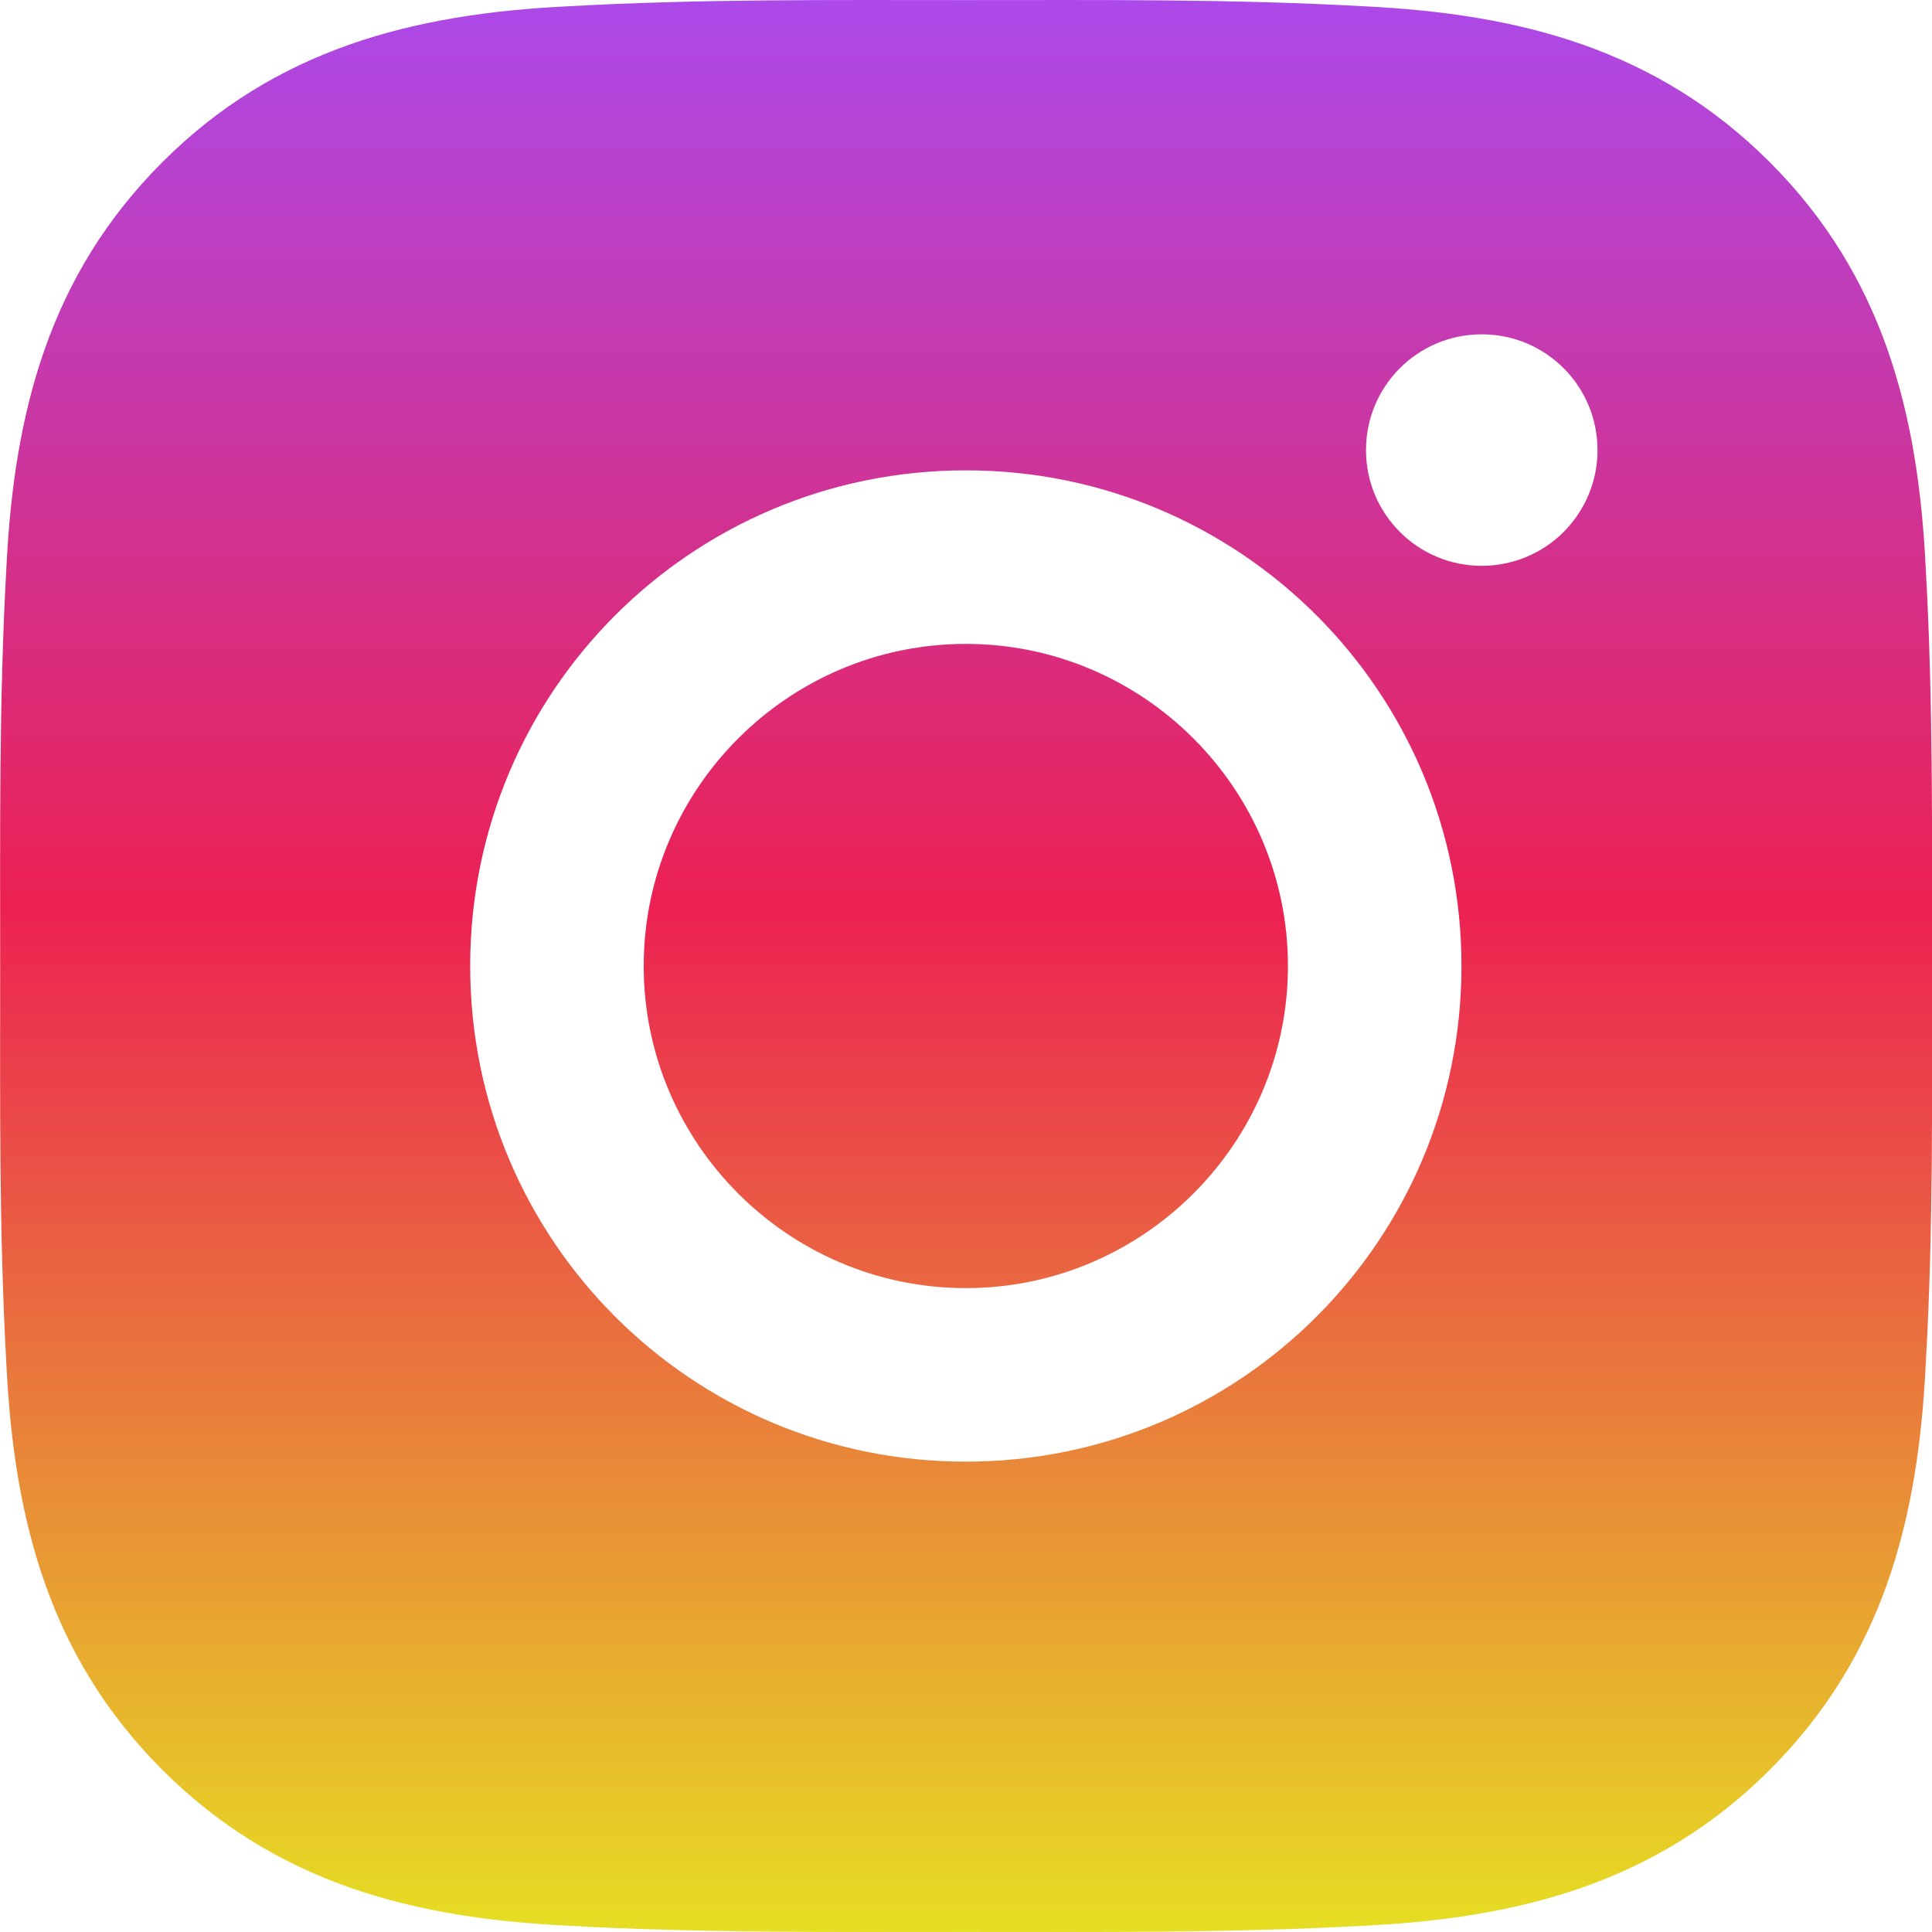 <svg width="22" height="22" viewBox="0 0 22 22" fill="none" xmlns="http://www.w3.org/2000/svg">
<path d="M10.998 7.332C8.978 7.332 7.33 8.98 7.33 11C7.33 13.02 8.978 14.668 10.998 14.668C13.018 14.668 14.666 13.02 14.666 11C14.666 8.98 13.018 7.332 10.998 7.332ZM22 11C22 9.481 22.014 7.976 21.928 6.459C21.843 4.698 21.441 3.135 20.153 1.847C18.863 0.557 17.302 0.158 15.541 0.072C14.022 -0.013 12.517 0.001 11.001 0.001C9.482 0.001 7.977 -0.013 6.46 0.072C4.699 0.158 3.136 0.559 1.848 1.847C0.558 3.138 0.159 4.698 0.073 6.459C-0.012 7.978 0.002 9.484 0.002 11C0.002 12.516 -0.012 14.024 0.073 15.541C0.159 17.302 0.56 18.865 1.848 20.153C3.139 21.443 4.699 21.842 6.46 21.928C7.979 22.013 9.485 21.999 11.001 21.999C12.52 21.999 14.025 22.013 15.541 21.928C17.302 21.842 18.865 21.441 20.153 20.153C21.444 18.862 21.843 17.302 21.928 15.541C22.016 14.024 22 12.519 22 11ZM10.998 16.644C7.875 16.644 5.354 14.123 5.354 11C5.354 7.877 7.875 5.356 10.998 5.356C14.121 5.356 16.642 7.877 16.642 11C16.642 14.123 14.121 16.644 10.998 16.644ZM16.873 6.443C16.144 6.443 15.555 5.854 15.555 5.125C15.555 4.396 16.144 3.807 16.873 3.807C17.602 3.807 18.191 4.396 18.191 5.125C18.192 5.298 18.157 5.469 18.091 5.629C18.025 5.789 17.928 5.935 17.806 6.057C17.683 6.18 17.538 6.277 17.378 6.343C17.218 6.409 17.046 6.443 16.873 6.443Z" fill="url(#paint0_linear_248_12741)"/>
<defs>
<linearGradient id="paint0_linear_248_12741" x1="11.001" y1="0" x2="11.001" y2="22" gradientUnits="userSpaceOnUse">
<stop stop-color="#AC49E9"/>
<stop offset="0.469" stop-color="#EC2152"/>
<stop offset="1" stop-color="#E6DE22"/>
</linearGradient>
</defs>
</svg>
